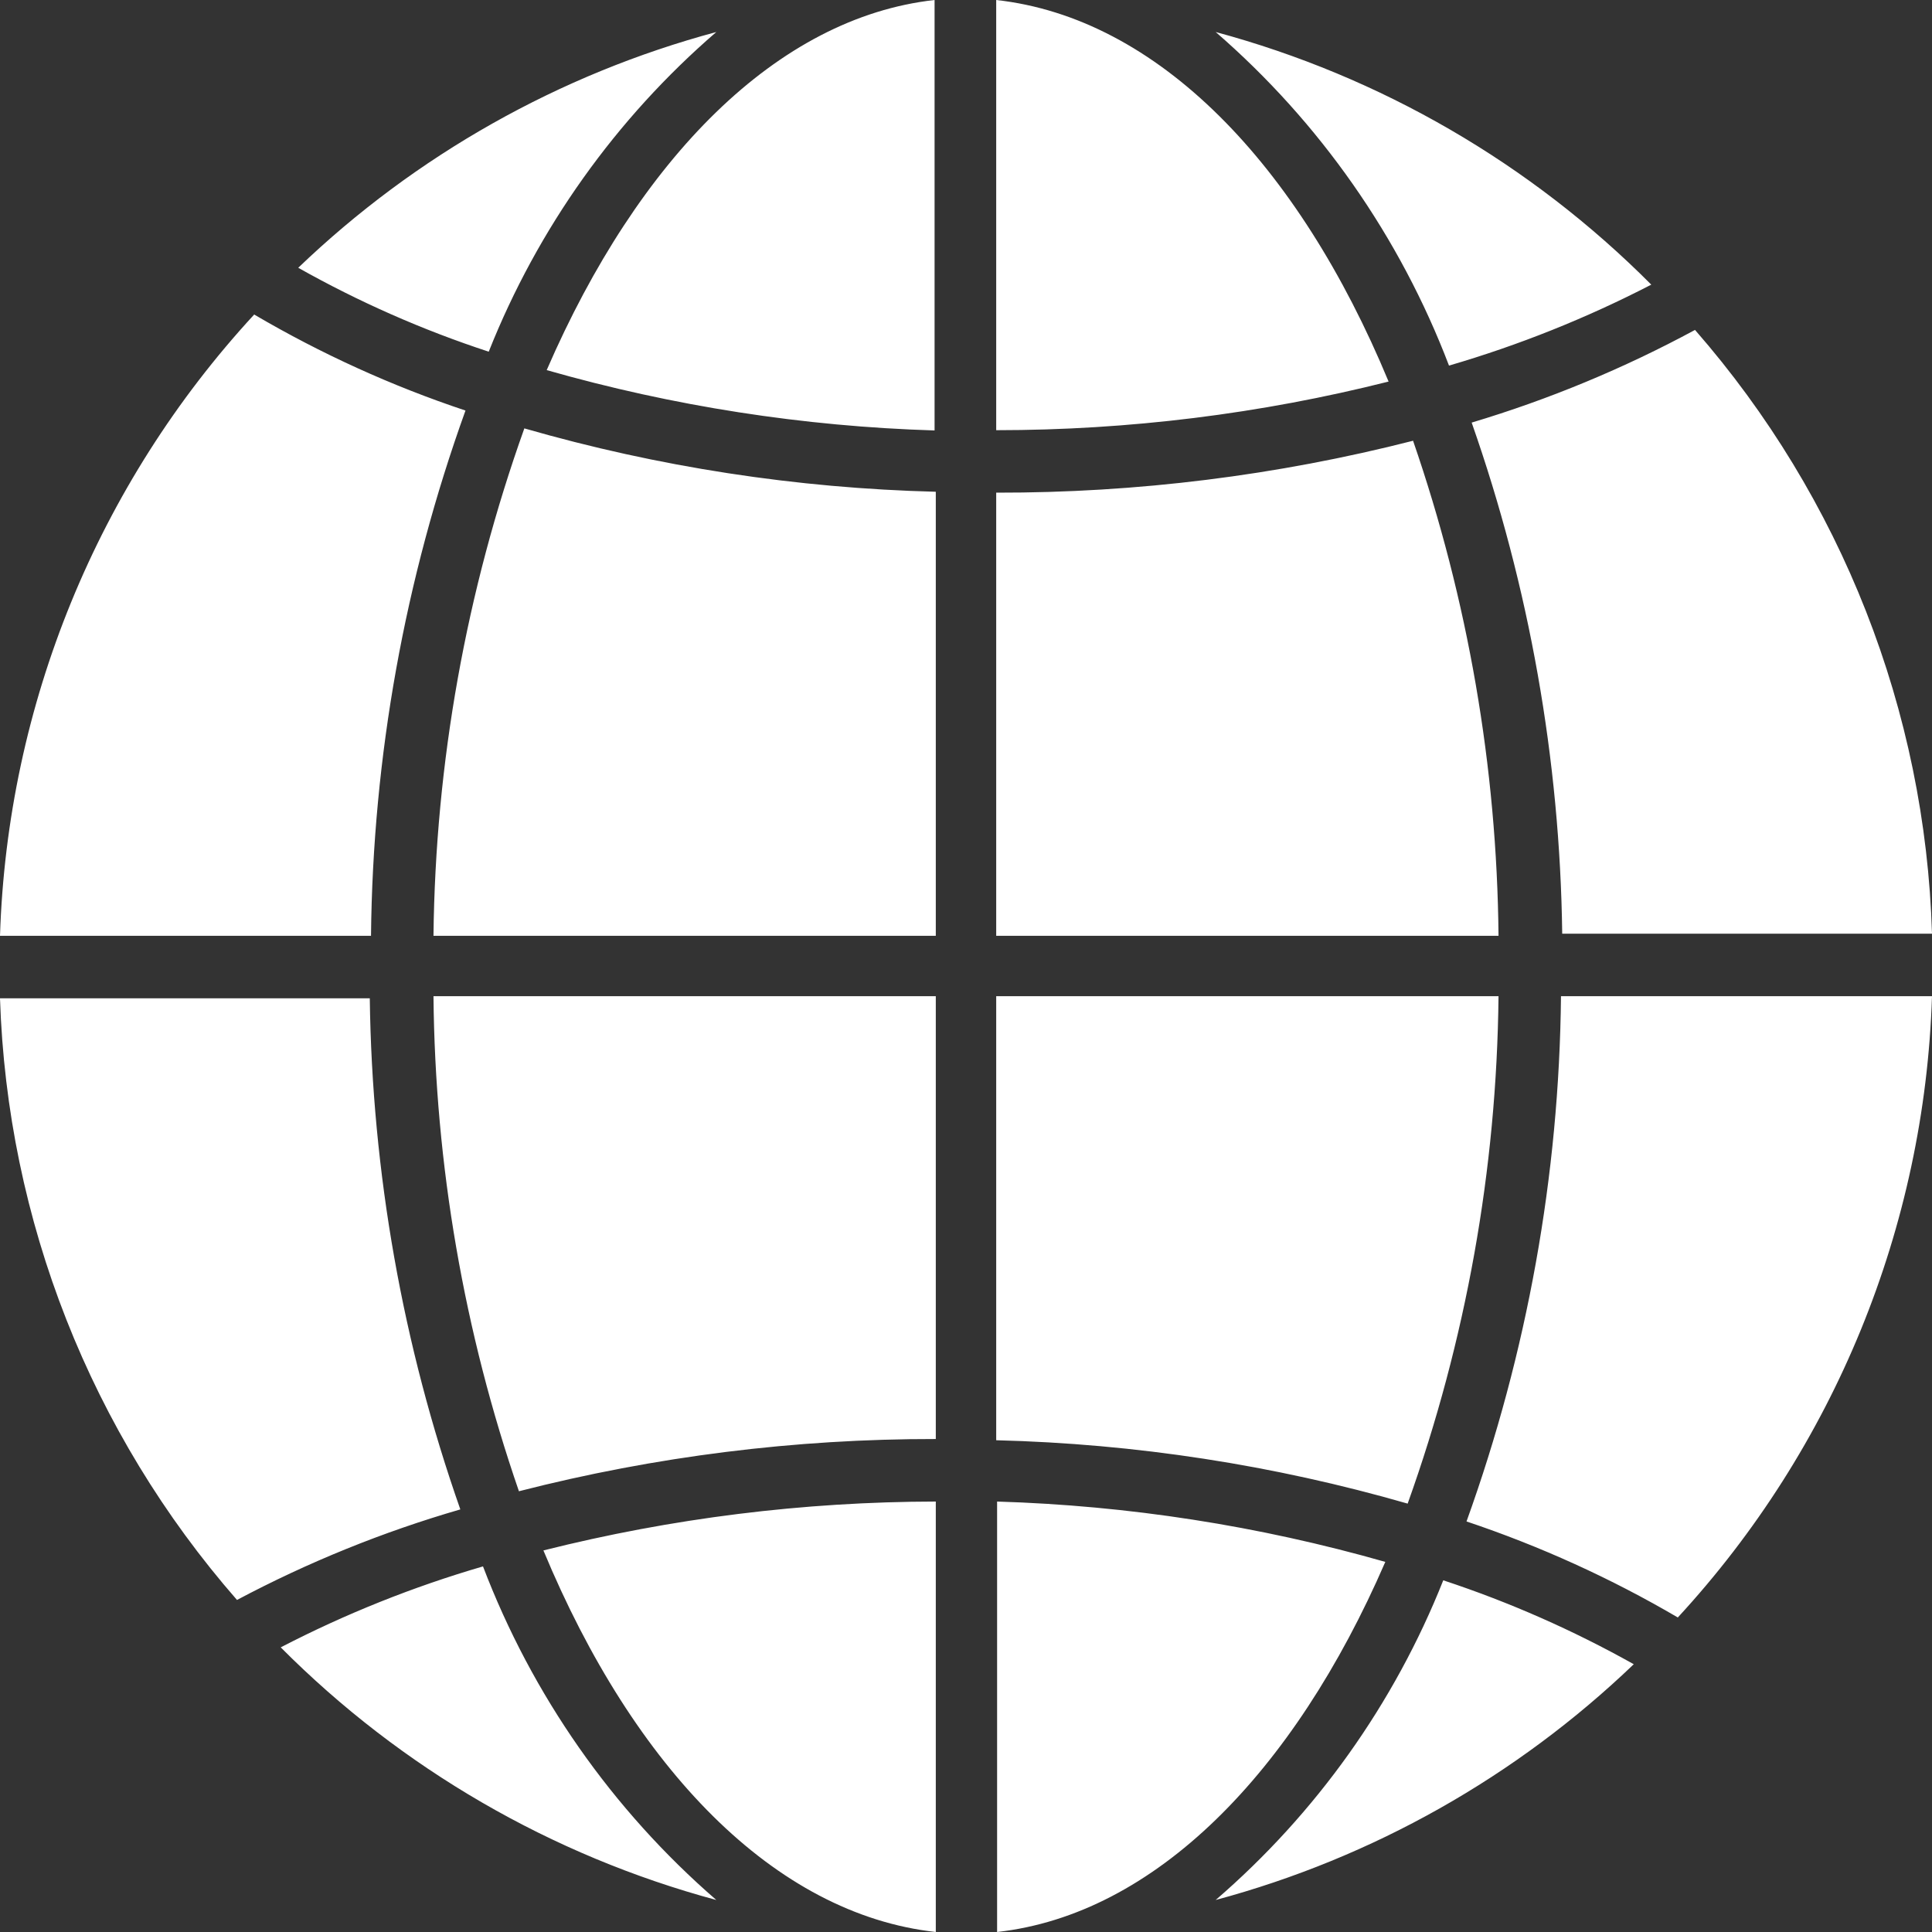 <svg width="30" height="30" viewBox="0 0 30 30" fill="none" xmlns="http://www.w3.org/2000/svg">
<rect x="0" y="0" width="30" height="30" fill="#333333" stroke="none"/>
<g clip-path="url(#clip0_603_3675)">
<path d="M15.469 0V6.68C17.523 6.68 19.57 6.427 21.562 5.925C20.156 2.536 17.972 0.277 15.469 0ZM23.269 15.469H15.469V22.364C17.632 22.418 19.779 22.749 21.858 23.348C22.765 20.819 23.241 18.156 23.269 15.469ZM8.489 5.747C10.45 6.307 12.474 6.622 14.512 6.684V0C12.07 0.272 9.914 2.461 8.489 5.747ZM14.531 22.345V15.469H6.731C6.756 18.086 7.204 20.682 8.058 23.156C10.173 22.614 12.348 22.342 14.531 22.345ZM24.239 15.469C24.211 18.251 23.715 21.008 22.772 23.625C23.914 24.008 25.014 24.507 26.053 25.116C28.485 22.479 29.886 19.054 30 15.469H24.239ZM5.761 14.531C5.789 11.749 6.285 8.992 7.228 6.375C6.085 5.994 4.986 5.494 3.947 4.884C1.515 7.521 0.114 10.946 0 14.531H5.761ZM6.731 14.531H14.531V7.636C12.368 7.581 10.221 7.251 8.142 6.652C7.238 9.182 6.761 11.845 6.731 14.531ZM7.148 23.438C6.252 20.886 5.777 18.206 5.742 15.502H0C0.111 18.947 1.411 22.248 3.68 24.844C4.785 24.257 5.947 23.786 7.148 23.438ZM15.469 7.65V14.531H23.269C23.244 11.914 22.796 9.318 21.942 6.844C19.827 7.384 17.652 7.654 15.469 7.65ZM14.531 30V23.316C12.477 23.319 10.43 23.574 8.438 24.075C9.844 27.459 12.028 29.723 14.531 30ZM7.5 24.323C6.415 24.639 5.363 25.06 4.359 25.58C6.23 27.46 8.563 28.813 11.123 29.503C9.507 28.102 8.262 26.323 7.5 24.323ZM7.589 5.461C8.35 3.546 9.563 1.843 11.123 0.497C8.686 1.152 6.453 2.411 4.631 4.158C5.572 4.688 6.563 5.125 7.589 5.461ZM22.411 24.539C21.65 26.454 20.437 28.157 18.877 29.503C21.314 28.848 23.547 27.588 25.369 25.842C24.427 25.314 23.436 24.877 22.411 24.539ZM21.511 24.253C19.548 23.693 17.523 23.378 15.483 23.316V30C17.925 29.728 20.086 27.539 21.511 24.253ZM22.5 5.677C23.585 5.36 24.637 4.939 25.641 4.42C23.77 2.54 21.437 1.187 18.877 0.497C20.493 1.898 21.738 3.678 22.5 5.677ZM22.852 6.562C23.748 9.114 24.223 11.794 24.258 14.498H30C29.897 11.041 28.596 7.728 26.32 5.123C25.216 5.72 24.054 6.202 22.852 6.562Z" fill="white"/>
</g>
<defs>
<clipPath id="clip0_603_3675">
<rect width="30" height="30" fill="white"/>
</clipPath>
</defs>
</svg>
